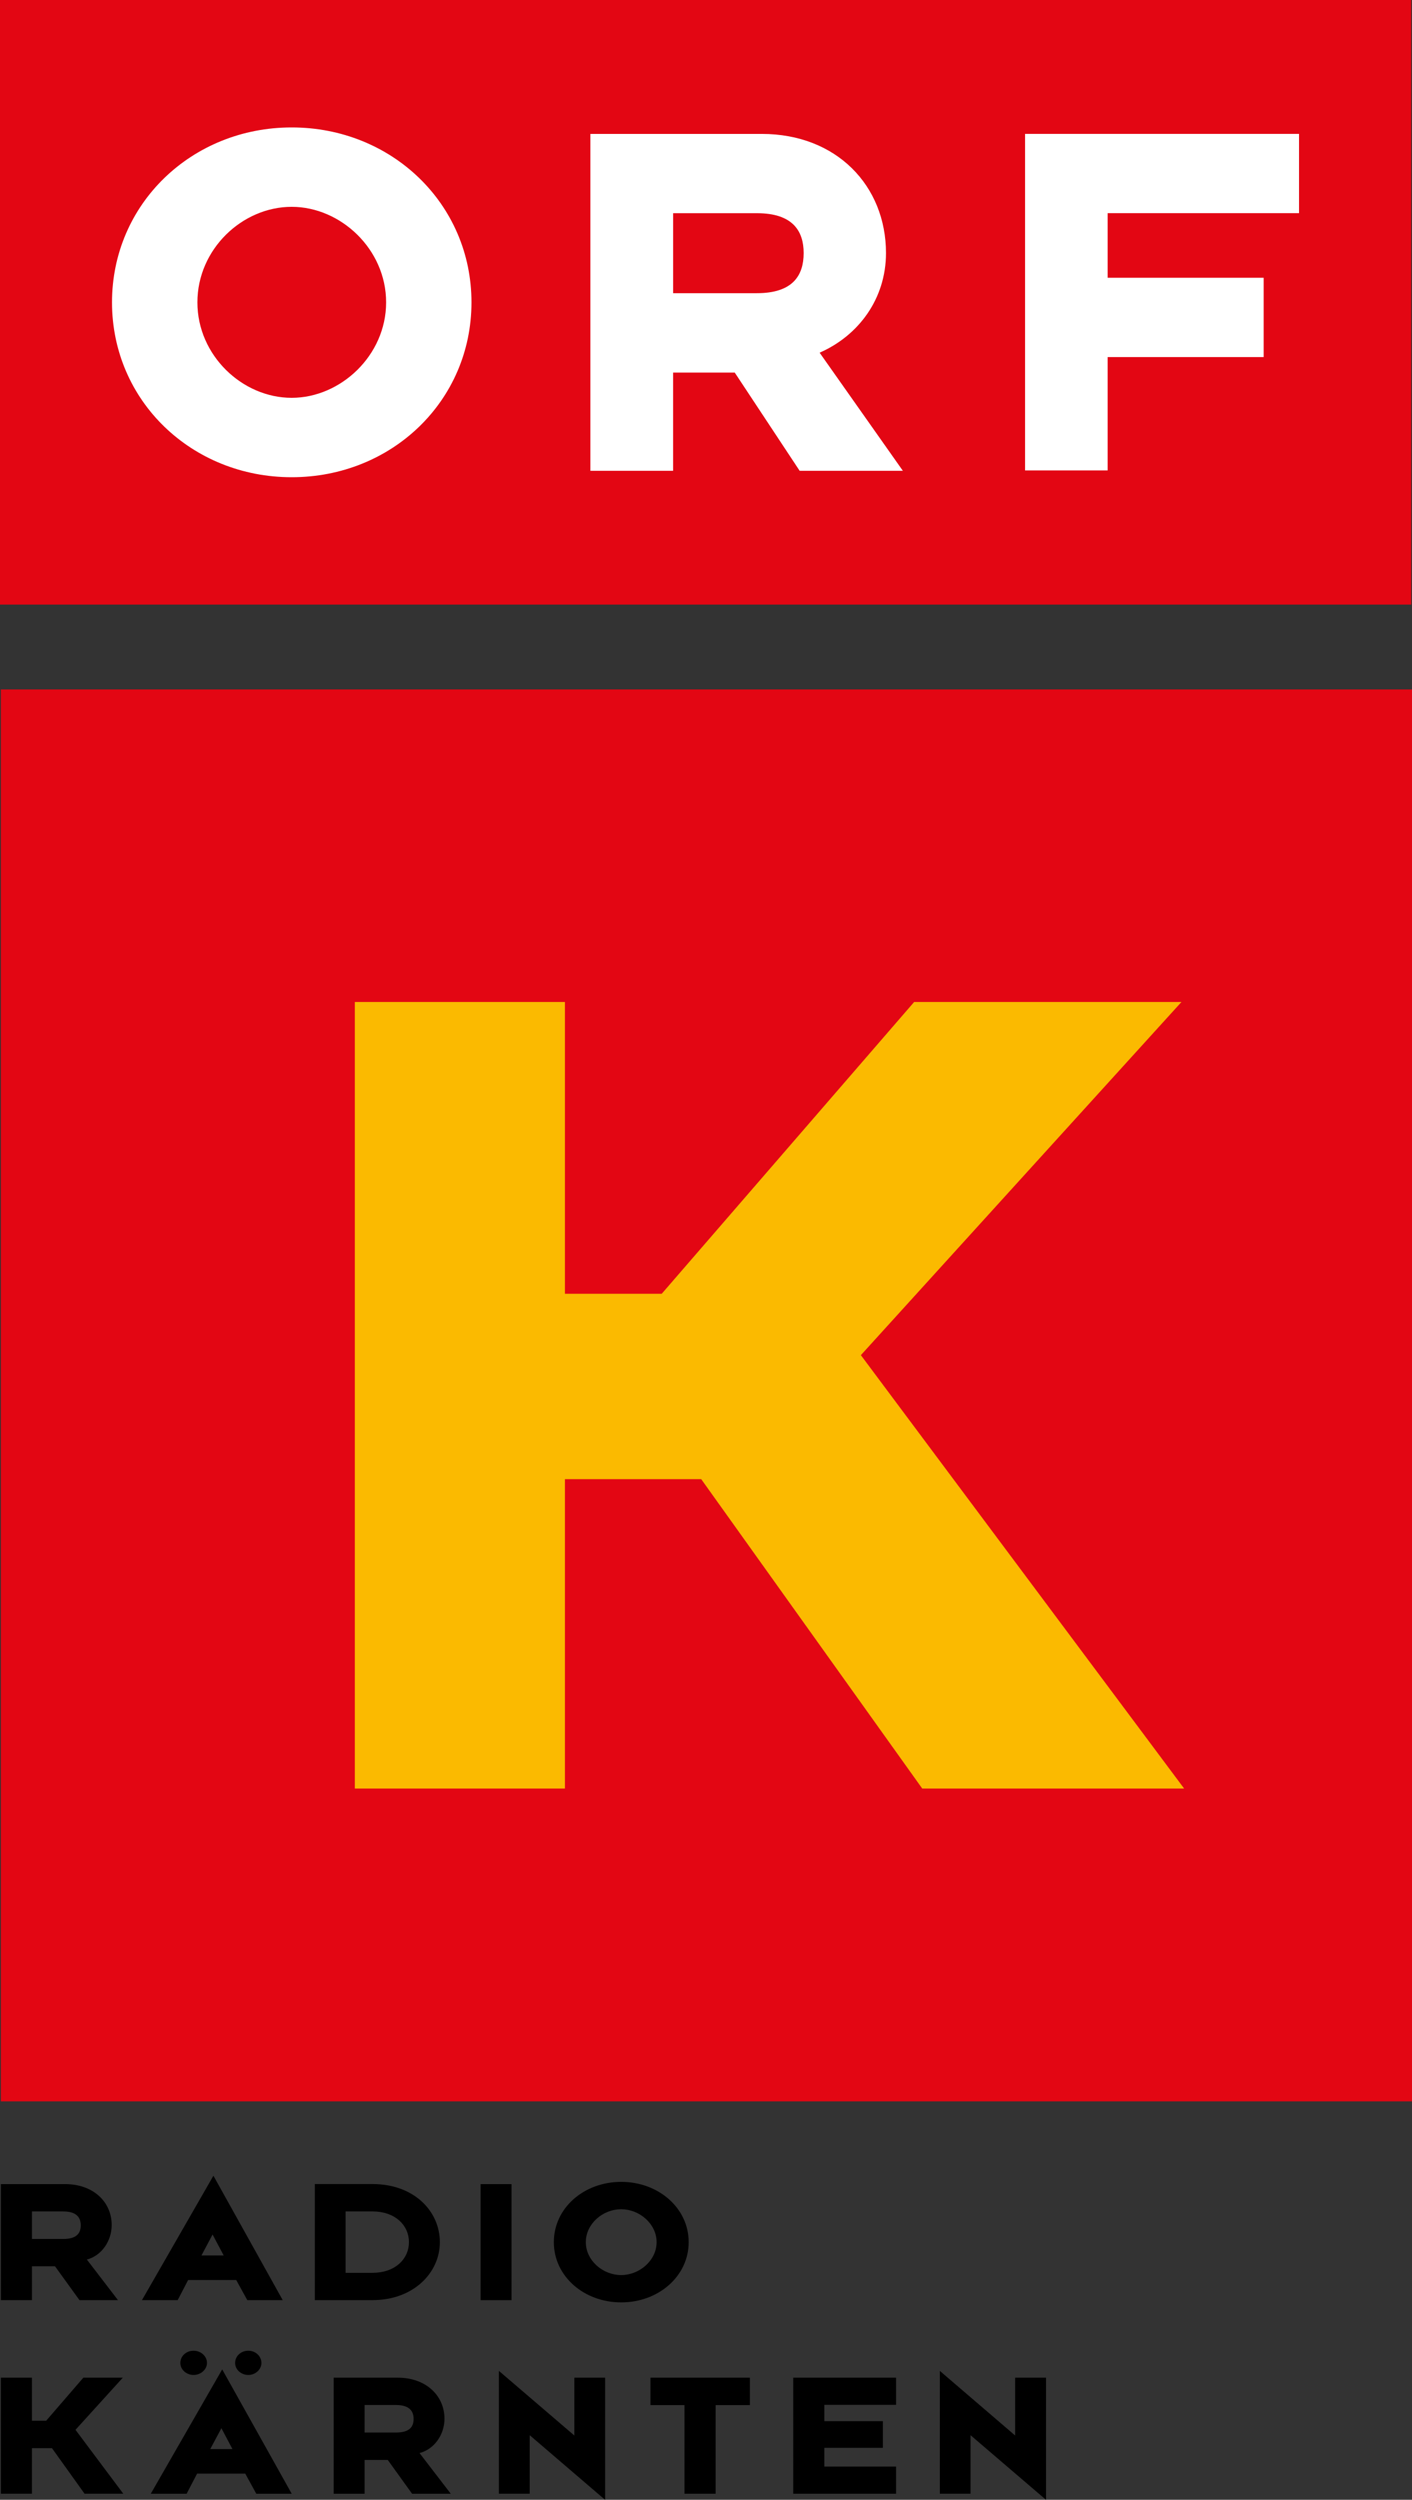 <?xml version="1.0" encoding="UTF-8"?>
<svg id="svg42" width="447.6" height="792" enable-background="new 0 0 595.28 841.89" version="1.1" viewBox="0 0 447.6 792" xmlns="http://www.w3.org/2000/svg" xmlns:cc="http://creativecommons.org/ns#" xmlns:dc="http://purl.org/dc/elements/1.1/" xmlns:rdf="http://www.w3.org/1999/02/22-rdf-syntax-ns#">
 <rect x="0" y="0" width="447.6" height="792" fill="#333333" stroke="none"/>
 <g id="g900">
  <g id="g30" transform="matrix(1.043 0 0 1.043 -91.333 -43.033)">
   <polygon id="polygon2" points="124.89 763.52 112.9 763.52 101.6 776.6 97.272 776.6 97.272 763.52 87.831 763.52 87.831 798.77 97.272 798.77 97.272 784.93 103.36 784.93 113.27 798.77 125.04 798.77 110.51 779.36"/>
   <g id="g8" fill-rule="evenodd">
    <path id="path4" d="m158.21 785.2h-6.739l3.387-6.336zm18.02 13.575-21.13-37.767-21.708 37.767h10.896l3.181-6.114h14.639l3.351 6.114h10.776zm-25.757-39.724c0-2.08-1.86-3.72-4.075-3.72-2.249 0-4.02 1.64-4.02 3.72 0 1.957 1.772 3.644 4.02 3.644 2.215-1e-4 4.075-1.687 4.075-3.644m16.548 0c0-2.08-1.811-3.72-3.976-3.72-2.262 0-4.02 1.64-4.02 3.72 0 1.957 1.761 3.644 4.02 3.644 2.165-1e-4 3.976-1.687 3.976-3.644"/>
    <path id="path6" d="m213.28 776.05c0 2.359-1.212 4.132-5.346 4.132h-9.551v-8.365h9.551c4.134-1e-4 5.346 1.945 5.346 4.233m11.287 22.723-9.492-12.353c4.527-1.175 7.584-5.65 7.584-10.42 0-7.02-5.625-12.477-14.163-12.477h-19.519v35.25h9.406v-10.262h7.04l7.388 10.262h11.752z"/>
   </g>
   <polygon id="polygon10" points="248.56 780.99 271.48 800.63 271.48 763.52 262.13 763.52 262.13 781.09 239.2 761.46 239.2 798.77 248.56 798.77"/>
   <polygon id="polygon12" points="305.07 771.85 315.48 771.85 315.48 763.52 285.26 763.52 285.26 771.85 295.6 771.85 295.6 798.77 305.07 798.77"/>
   <polygon id="polygon14" points="338.1 784.83 355.9 784.83 355.9 776.73 338.1 776.73 338.1 771.77 359.91 771.77 359.91 763.52 328.65 763.52 328.65 798.77 359.91 798.77 359.91 790.52 338.1 790.52"/>
   <polygon id="polygon16" points="382.54 780.99 405.49 800.63 405.49 763.52 396.1 763.52 396.1 781.09 373.21 761.46 373.21 798.77 382.54 798.77"/>
   <g id="g24" fill-rule="evenodd">
    <path id="path18" d="m112.11 717.24c0 2.372-1.212 4.146-5.333 4.146h-9.503v-8.367h9.503c4.121 0 5.333 1.91 5.333 4.221m11.314 22.724-9.456-12.327c4.525-1.187 7.546-5.701 7.546-10.47 0-7.02-5.577-12.451-14.188-12.451h-19.493v35.25h9.442v-10.286h7.01l7.437 10.286h11.705z"/>
    <path id="path20" d="m155.55 726.39h-6.751l3.376-6.36zm17.943 13.575-21.063-37.791-21.72 37.791h10.86l3.167-6.103h14.628l3.364 6.103z"/>
    <path id="path22" d="m211.86 722.35c0 5.088-4.17 9.319-11.07 9.319h-8.195v-18.652h8.195c6.898 0 11.07 4.221 11.07 9.333m9.395 0c0-9.333-7.781-17.648-20.463-17.648h-17.539v35.26h17.539c12.427 0 20.463-8.292 20.463-17.612"/>
   </g>
   <rect id="rect26" x="233.63" y="704.72" width="9.404" height="35.25"/>
   <path id="path28" d="m287.13 722.35c0 5.552-5.188 10-10.764 10-5.638 0-10.75-4.453-10.75-10s5.112-10 10.75-10c5.576 0 10.764 4.454 10.764 10m9.748 0c0-10.335-9.149-18.31-20.512-18.31-11.375 0-20.474 7.975-20.474 18.31 0 10.323 9.1 18.298 20.474 18.298 11.363 0 20.512-7.974 20.512-18.298" fill-rule="evenodd"/>
  </g>
 </g>
 <g id="g879" stroke-width="1.043">
  <rect id="rect32" x="-4.1829e-7" y="4.4941e-7" width="447.35" height="191.55" fill="#e30613"/>
  <path id="path34" d="m324.94 149.05h26.179v-35.917h49.458v-25.125h-49.458v-20.474h60.67v-25.115h-86.848v106.62zm-202.54-53.254c0 16.823-14.426 30.246-29.937 30.246-15.64 0-29.889-13.426-29.889-30.246 0-16.865 14.249-30.267 29.889-30.267 15.512 1.05e-4 29.937 13.408 29.937 30.267m27.057 0c0-31.245-25.321-55.423-56.994-55.423-31.623 0-56.956 24.186-56.956 55.423 0 31.26 25.334 55.403 56.956 55.403 31.673 0 56.994-24.145 56.994-55.403m37.693 53.369h26.22v-31.119h19.543l20.575 31.119h32.72l-26.391-37.421c12.385-5.429 21.037-17.112 21.037-31.571 0-21.265-15.626-37.745-39.377-37.745h-54.328v106.73zm52.758-56.268h-26.531v-25.353h26.531c11.38 0 14.85 5.631 14.85 12.63 0 7.138-3.47 12.718-14.85 12.718" fill="#fff" fill-rule="evenodd"/>
 </g>
 <g id="g883">
  <rect id="rect36" x=".271" y="218.44" width="447.33" height="447.33" fill="#e30613" stroke-width="1.043"/>
  <polygon id="polygon38" transform="matrix(1.043 0 0 1.043 -91.333 -43.033)" points="446.65 345.63 365.4 345.63 288.68 434.27 259.27 434.27 259.27 345.63 195.41 345.63 195.41 584.56 259.27 584.56 259.27 490.58 300.69 490.58 367.86 584.56 447.46 584.56 349.21 452.91" fill="#fbba00"/>
 </g>
</svg>
